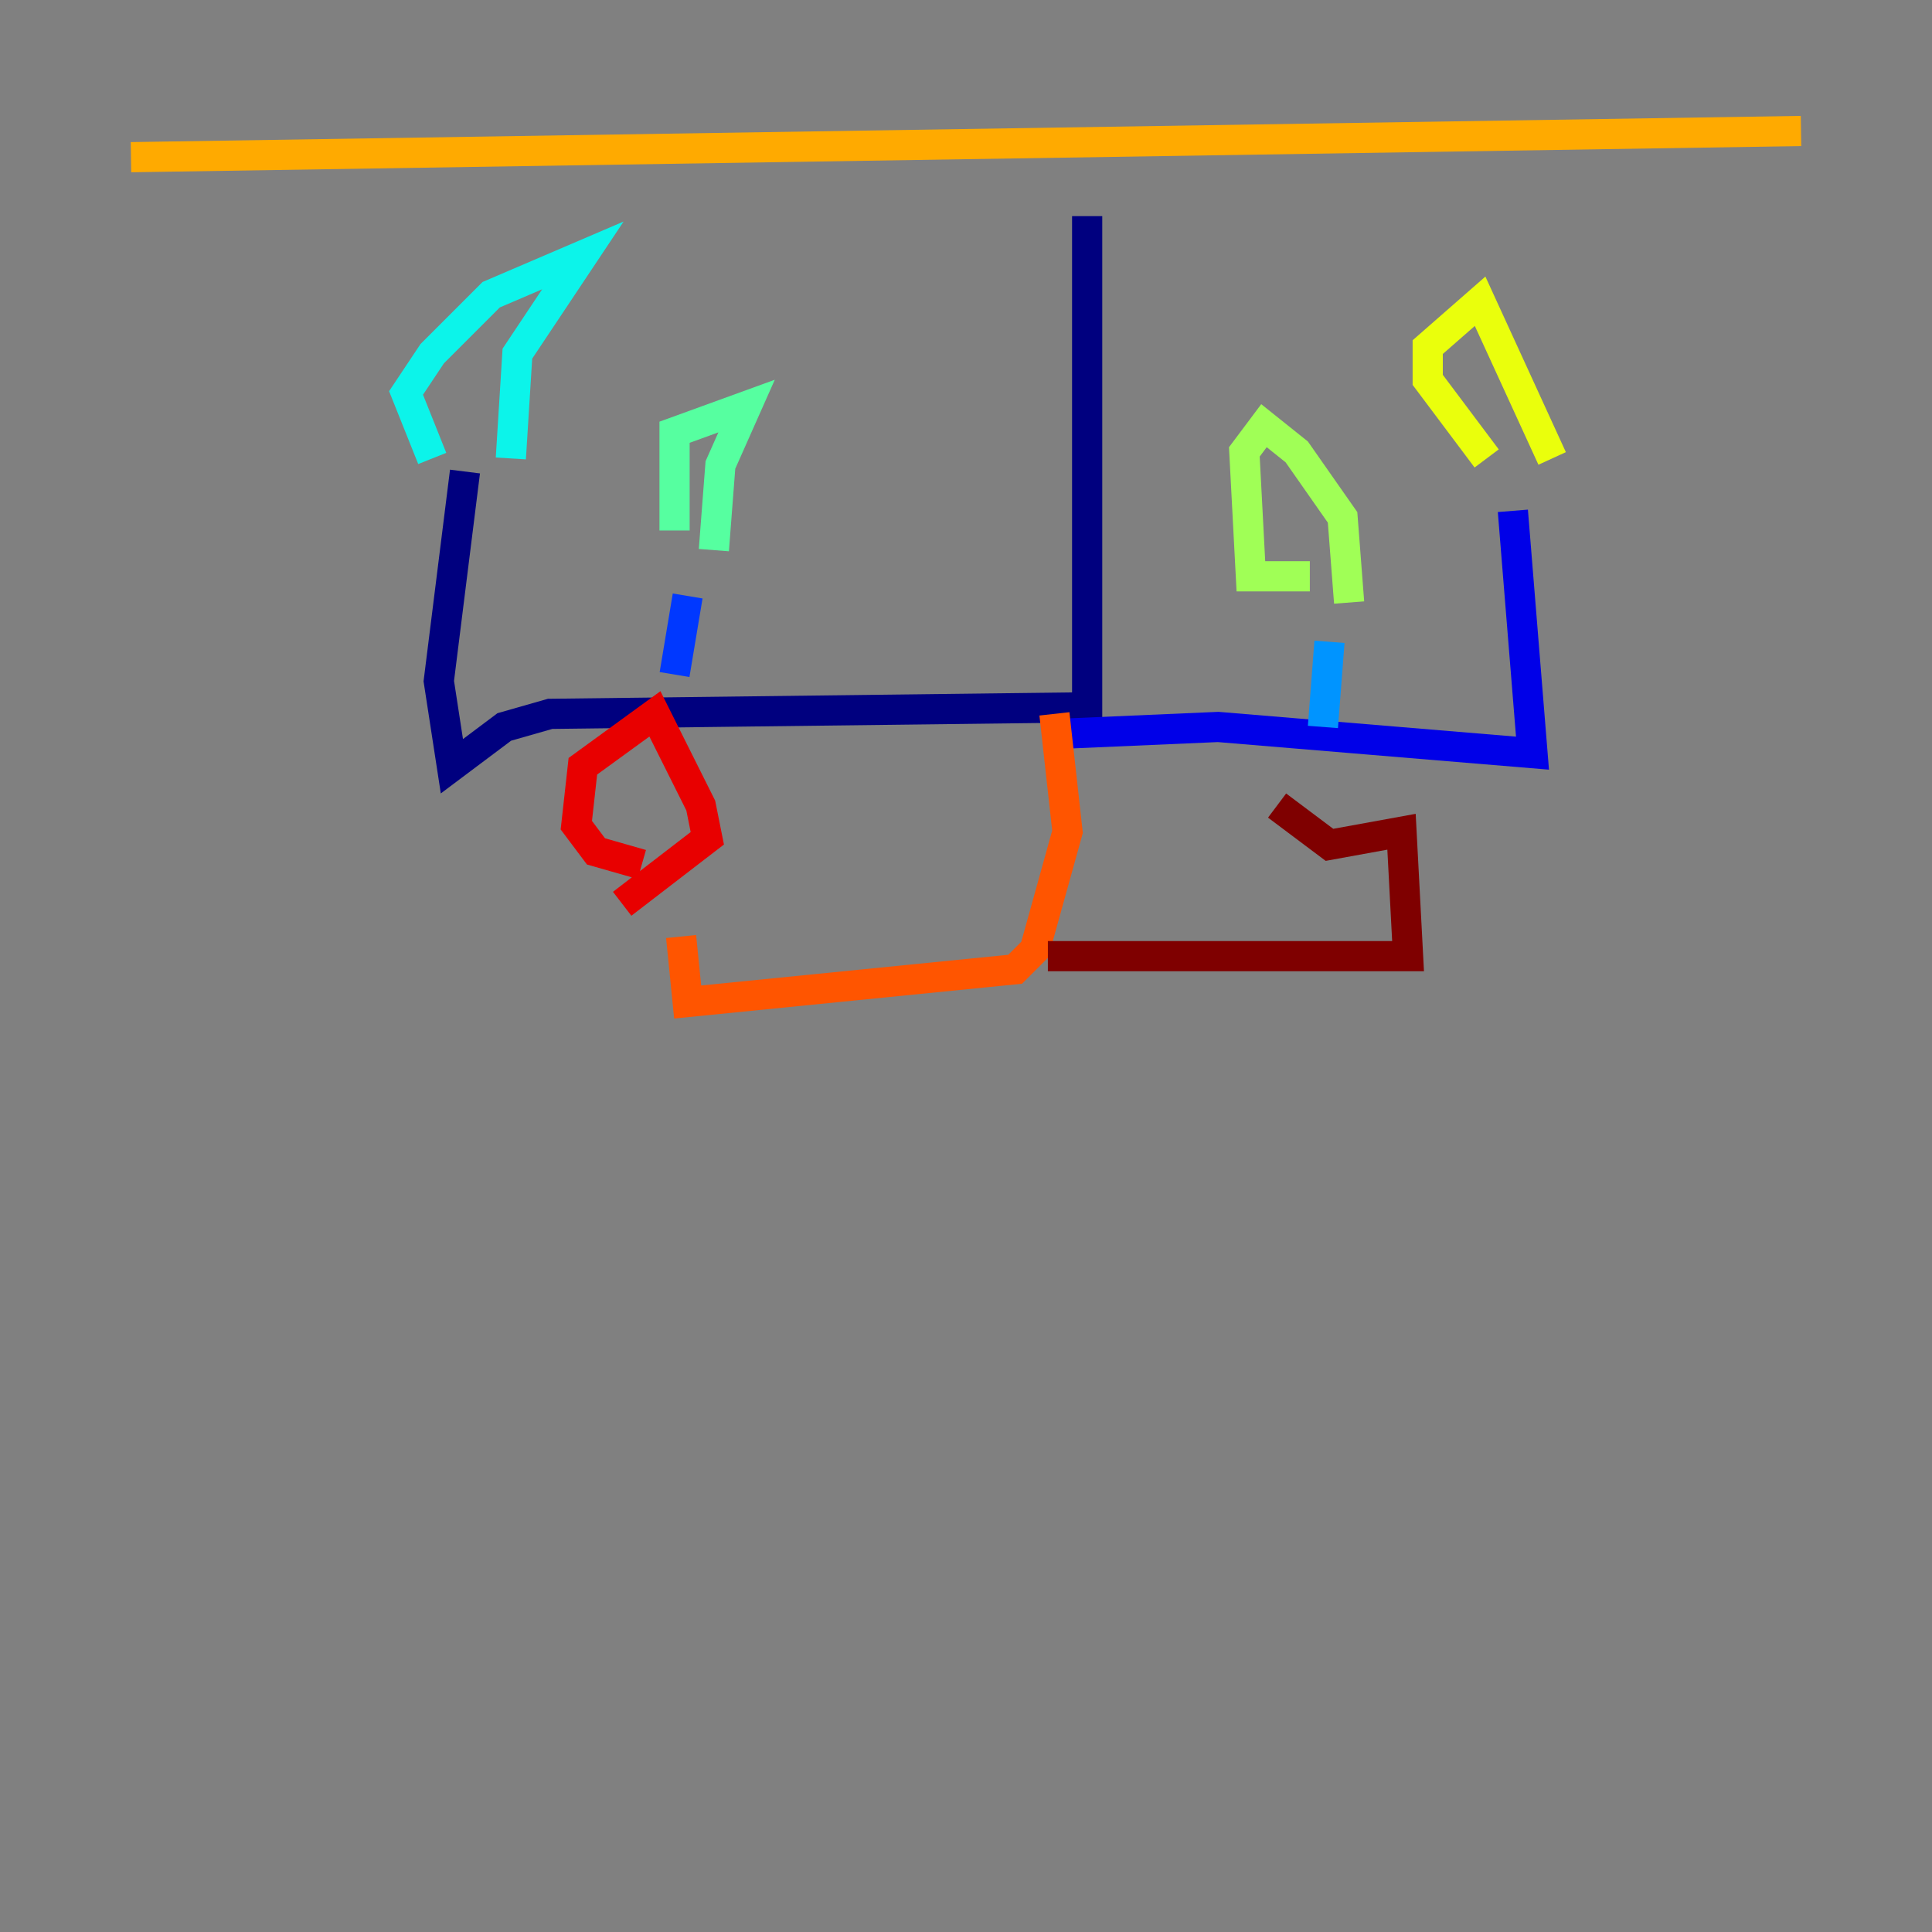 <?xml version="1.0" encoding="utf-8" ?>
<svg baseProfile="tiny" height="128" version="1.2" viewBox="0,0,128,128" width="128" xmlns="http://www.w3.org/2000/svg" xmlns:ev="http://www.w3.org/2001/xml-events" xmlns:xlink="http://www.w3.org/1999/xlink"><rect x="0" y="0" width="128" height="128" fill="#808080" stroke="none"/><defs /><polyline fill="none" points="72.027,14.319 72.027,46.861 36.447,47.295 33.41,48.163 29.939,50.766 29.071,45.125 30.807,31.241" stroke="#00007f" stroke-width="2" /><polyline fill="none" points="70.725,48.597 80.705,48.163 101.532,49.898 100.231,33.844" stroke="#0000e8" stroke-width="2" /><polyline fill="none" points="44.691,44.691 45.559,39.485" stroke="#0038ff" stroke-width="2" /><polyline fill="none" points="87.647,48.163 88.081,42.522" stroke="#0094ff" stroke-width="2" /><polyline fill="none" points="28.637,30.373 26.902,26.034 28.637,23.43 32.542,19.525 38.617,16.922 34.278,23.43 33.844,30.373" stroke="#0cf4ea" stroke-width="2" /><polyline fill="none" points="44.691,35.146 44.691,28.637 49.464,26.902 47.729,30.807 47.295,36.447" stroke="#56ffa0" stroke-width="2" /><polyline fill="none" points="86.78,38.183 82.875,38.183 82.441,29.939 83.742,28.203 85.912,29.939 88.949,34.278 89.383,39.919" stroke="#a0ff56" stroke-width="2" /><polyline fill="none" points="98.495,30.373 94.59,25.166 94.59,22.997 98.061,19.959 102.834,30.373" stroke="#eaff0c" stroke-width="2" /><polyline fill="none" points="119.322,8.678 8.678,10.414" stroke="#ffaa00" stroke-width="2" /><polyline fill="none" points="69.858,47.295 70.725,55.105 68.556,62.915 67.254,64.217 45.559,66.386 45.125,62.047" stroke="#ff5500" stroke-width="2" /><polyline fill="none" points="42.522,57.275 39.485,56.407 38.183,54.671 38.617,50.766 43.39,47.295 46.427,53.37 46.861,55.539 41.22,59.878" stroke="#e80000" stroke-width="2" /><polyline fill="none" points="69.424,63.349 93.288,63.349 92.854,55.105 88.081,55.973 84.61,53.37" stroke="#7f0000" stroke-width="2" /></svg>